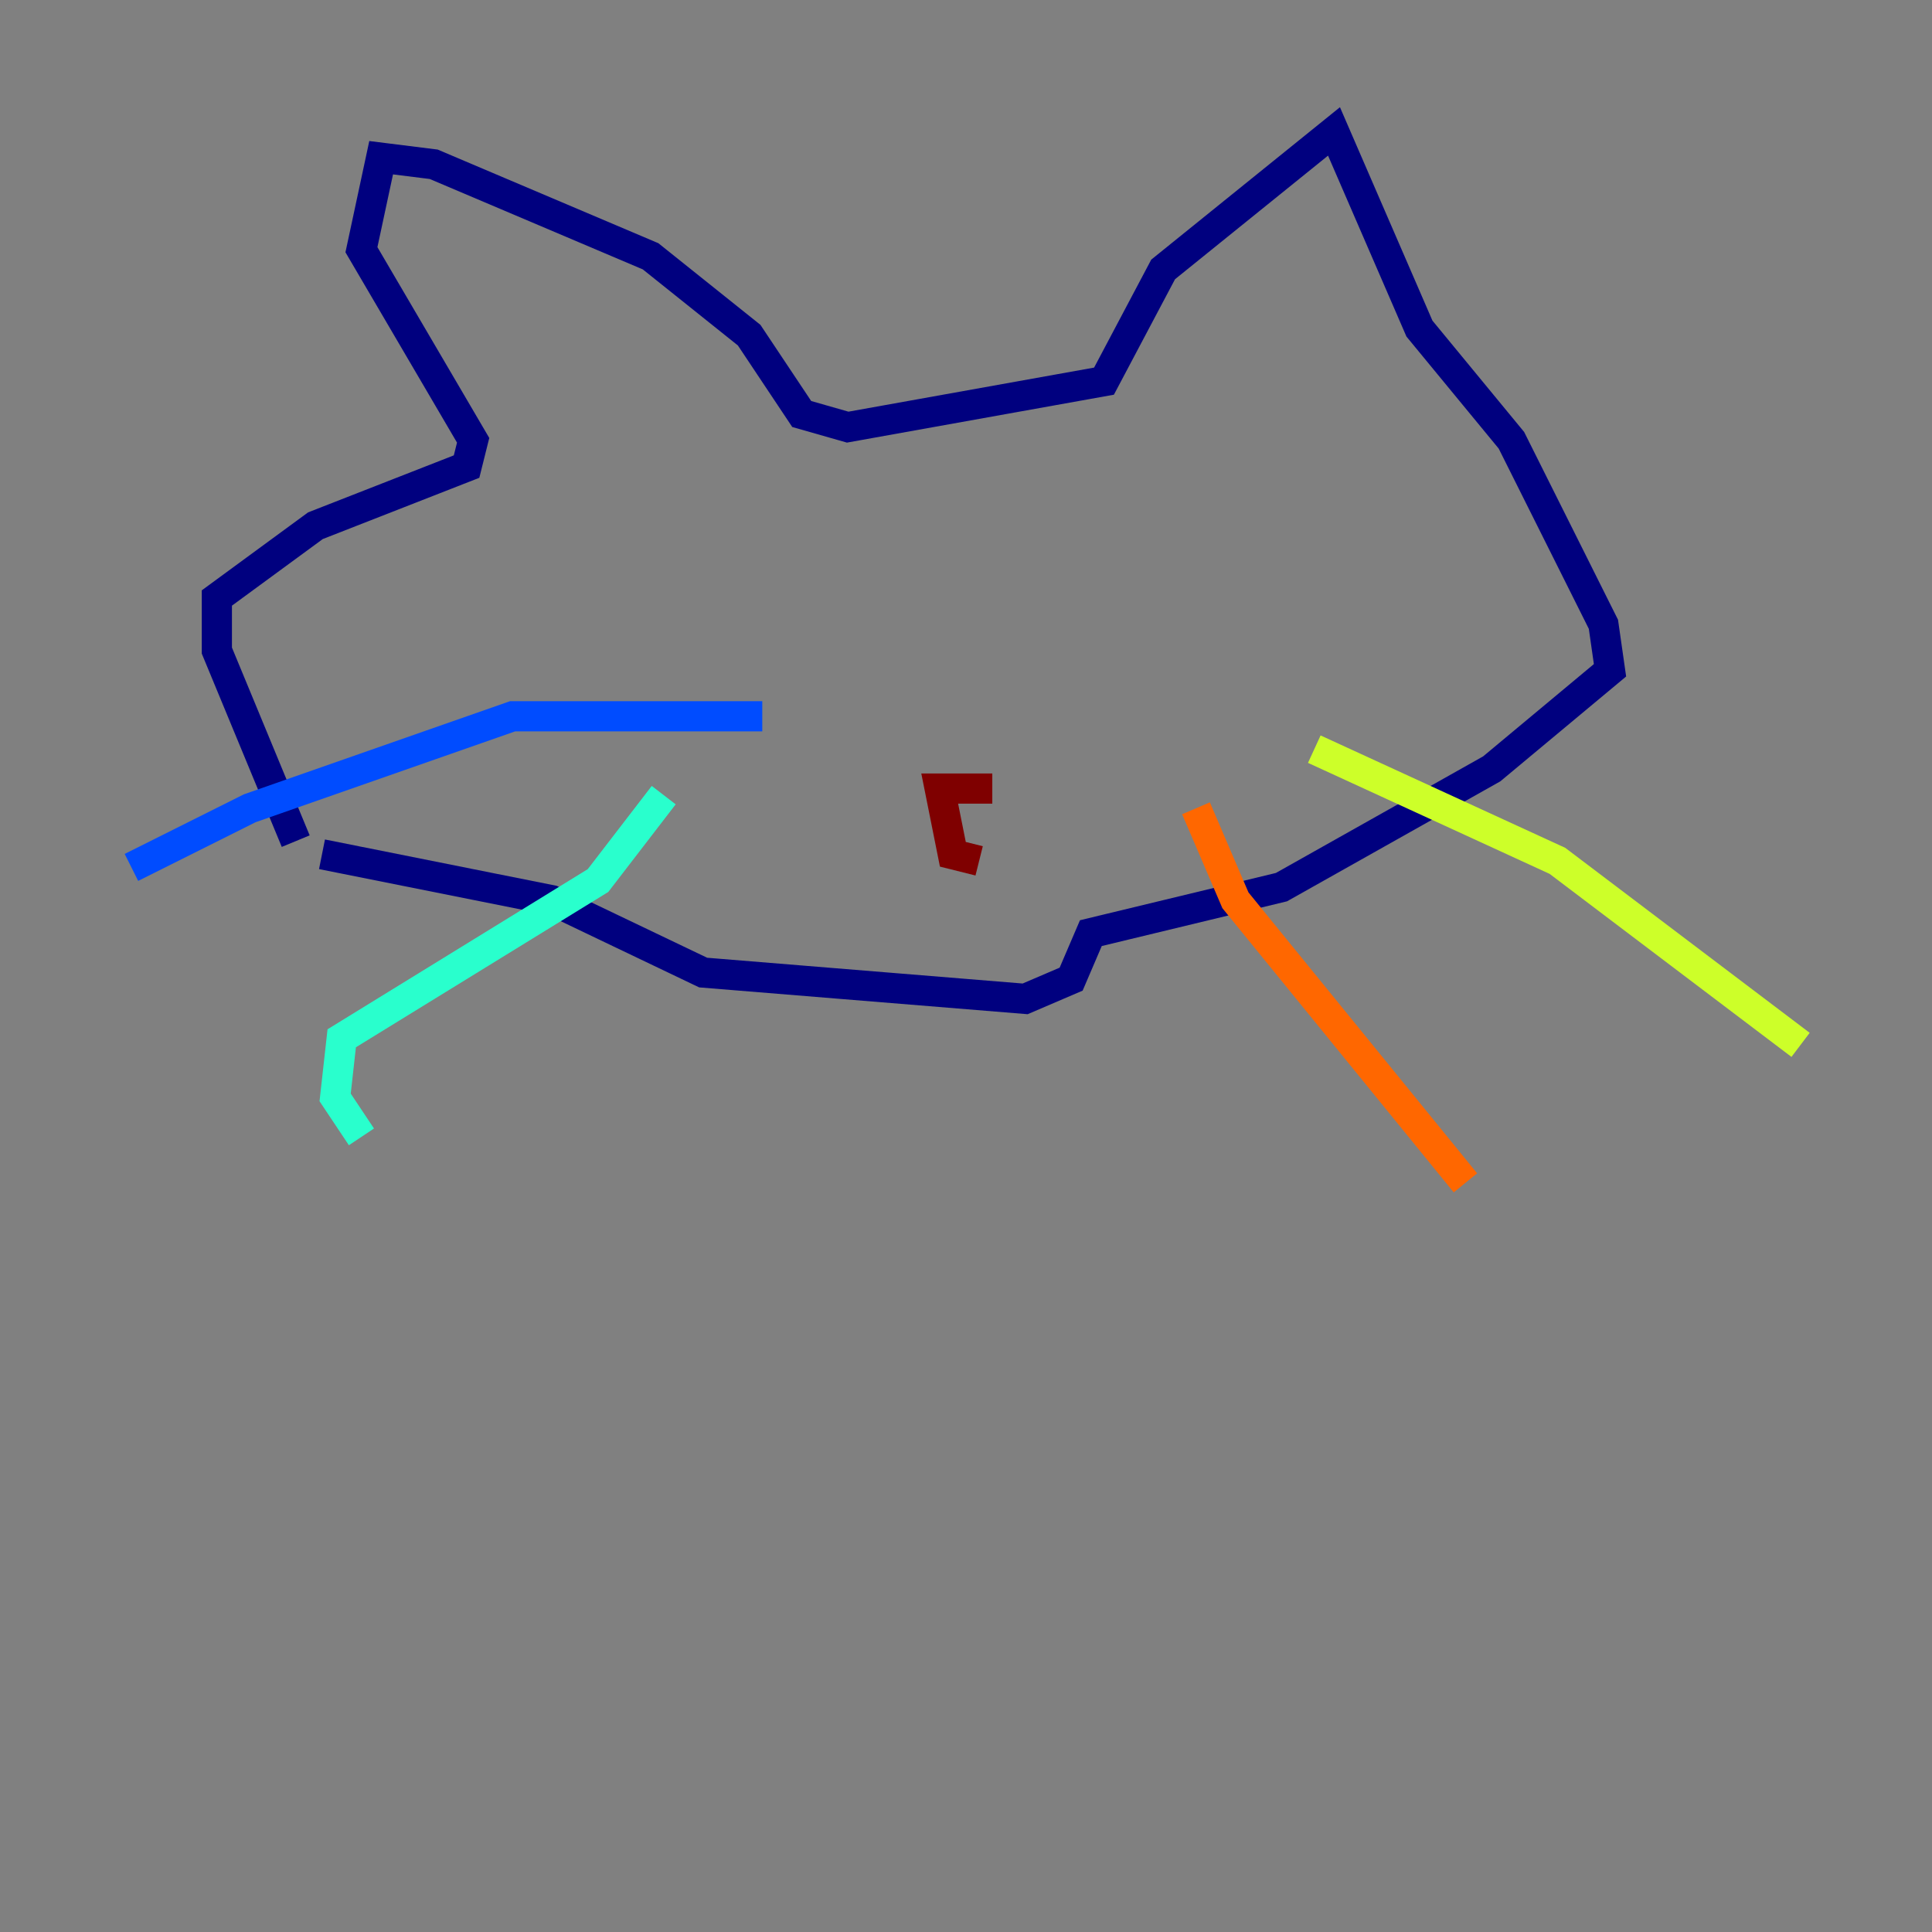 <?xml version="1.0" encoding="utf-8" ?>
<svg baseProfile="tiny" height="128" version="1.2" viewBox="0,0,128,128" width="128" xmlns="http://www.w3.org/2000/svg" xmlns:ev="http://www.w3.org/2001/xml-events" xmlns:xlink="http://www.w3.org/1999/xlink"><rect x="0" y="0" width="128" height="128" fill="#808080" stroke="none"/><defs /><polyline fill="none" points="19.592,55.728 14.367,43.102 14.367,39.619 20.898,34.83 30.912,30.912 31.347,29.17 23.946,16.544 25.252,10.449 28.735,10.884 43.102,16.98 49.633,22.204 53.116,27.429 56.163,28.299 73.143,25.252 77.061,17.85 88.381,8.707 94.041,21.769 100.136,29.17 106.231,41.361 106.667,44.408 98.83,50.939 84.898,58.776 72.272,61.823 70.966,64.871 67.918,66.177 46.585,64.435 36.571,59.646 21.333,56.599" stroke="#00007f" stroke-width="2" /><polyline fill="none" points="50.503,47.456 33.959,47.456 16.544,53.551 8.707,57.469" stroke="#004cff" stroke-width="2" /><polyline fill="none" points="43.973,52.68 39.619,58.34 22.64,68.789 22.204,72.707 23.946,75.32" stroke="#29ffcd" stroke-width="2" /><polyline fill="none" points="87.075,49.633 103.184,57.034 119.293,69.225" stroke="#cdff29" stroke-width="2" /><polyline fill="none" points="79.238,53.551 81.85,59.646 97.088,78.367" stroke="#ff6700" stroke-width="2" /><polyline fill="none" points="65.742,52.245 62.258,52.245 63.129,56.599 64.871,57.034" stroke="#7f0000" stroke-width="2" /></svg>